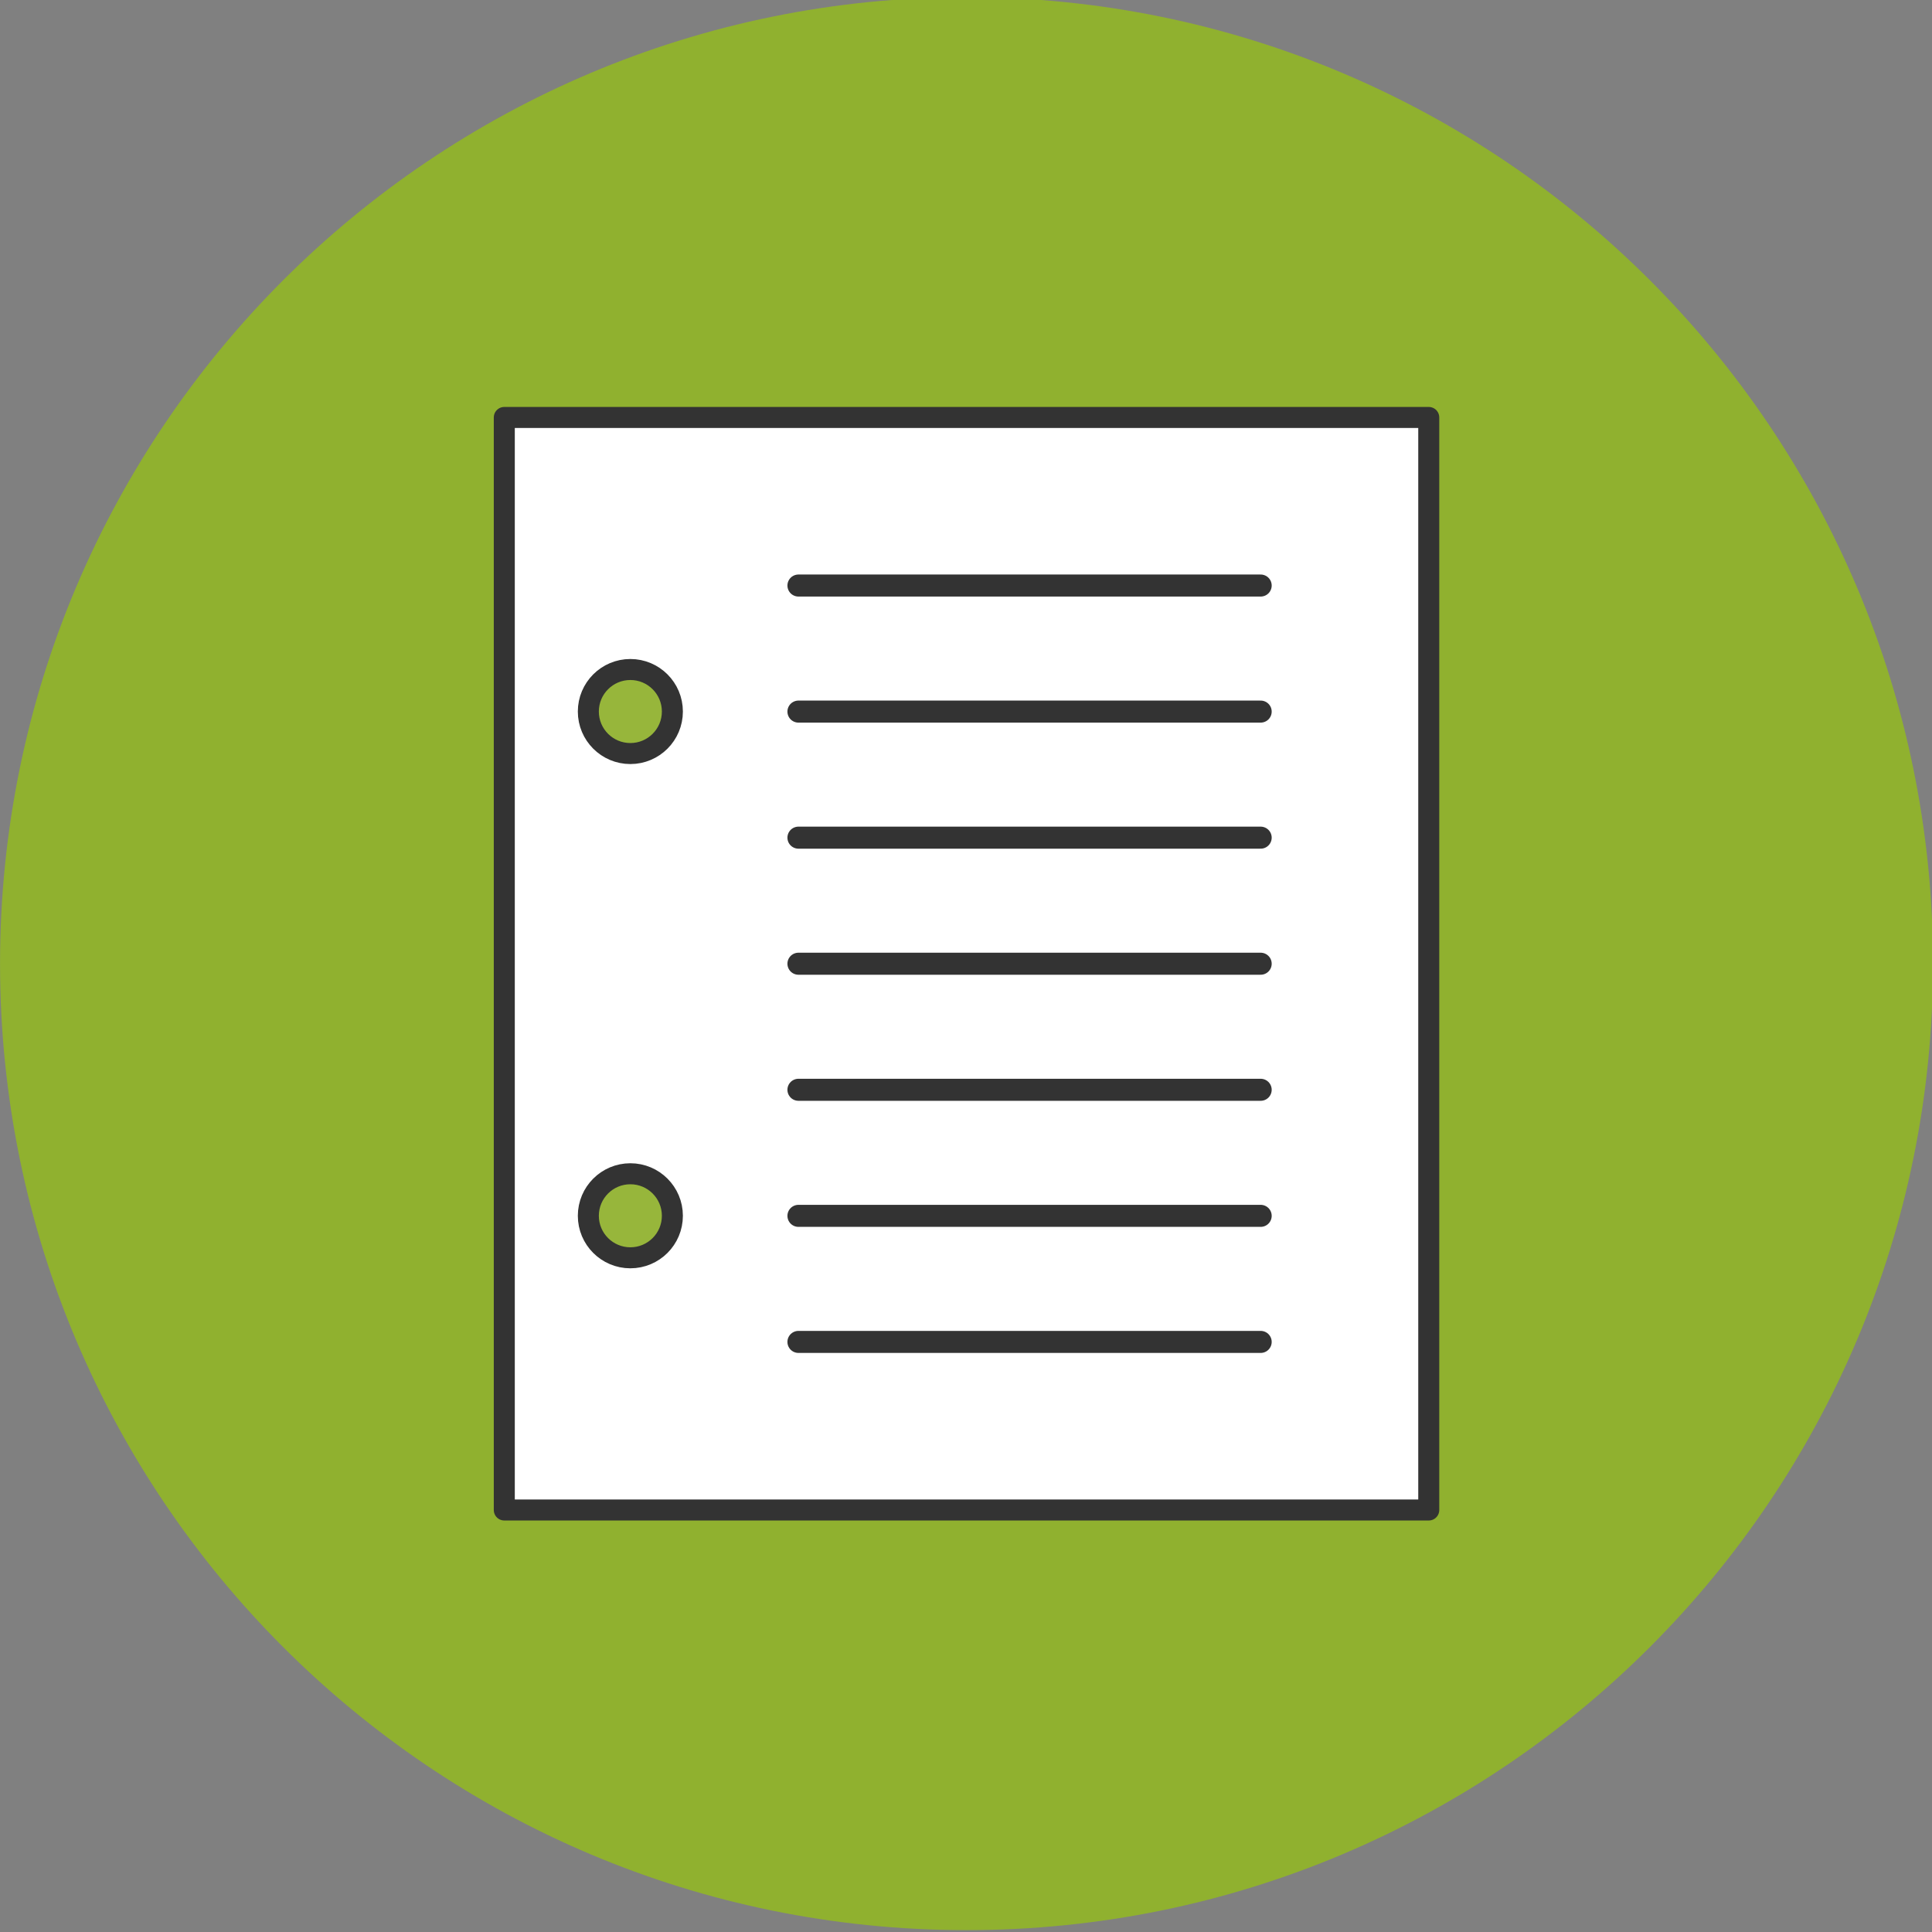 <!-- Created with Inkscape (http://www.inkscape.org/) -->
<svg id="svg3866" xmlns:rdf="http://www.w3.org/1999/02/22-rdf-syntax-ns#" xmlns="http://www.w3.org/2000/svg" viewBox="0 0 400 400" version="1.1" xmlns:cc="http://creativecommons.org/ns#" xmlns:dc="http://purl.org/dc/elements/1.1/">
	<rect x="0" y="0" width="400" height="400" fill="#808080" stroke="none"/>
	<g id="layer1" transform="translate(0,-652.362)">
		<g id="g3831" stroke-miterlimit="4" transform="matrix(0.435,0,0,0.435,-17.391,1823.985)">
			<path id="path4684" d="M960,500c0,254.05-205.95,460-460,460s-460-205.95-460-460,205.95-460,460-460,460,205.95,460,460z" transform="translate(0,-2734.732)" stroke-width="0" fill="#90b12f"/>
			<rect id="rect4686" stroke-linejoin="round" stroke-dasharray="none" stroke-dashoffset="0" height="520" width="440" stroke="#333" stroke-linecap="square" y="-2494.7" x="280" stroke-width="10" fill="#FFF"/>
			<path id="path5215" stroke-linejoin="miter" d="m420-2414.7,220,0" stroke="#333" stroke-linecap="round" stroke-dasharray="none" stroke-width="10.488" fill="#333"/>
			<path id="path5219" stroke-linejoin="miter" d="m420-2294.7,220,0" stroke="#333" stroke-linecap="round" stroke-dasharray="none" stroke-width="10.488" fill="#333"/>
			<path id="path5221" stroke-linejoin="miter" d="m420-2174.7,220,0" stroke="#333" stroke-linecap="round" stroke-dasharray="none" stroke-width="10.488" fill="#333"/>
			<path id="path5223" stroke-linejoin="miter" d="m420-2054.7,220,0" stroke="#333" stroke-linecap="round" stroke-dasharray="none" stroke-width="10.488" fill="#333"/>
			<path id="path5227" stroke-linejoin="round" d="m360,380c0,11.046-8.954,20-20,20s-20-8.954-20-20,8.954-20,20-20,20,8.954,20,20z" fill-opacity="0.941" transform="translate(0,-2734.732)" stroke-dashoffset="0" stroke="#333" stroke-linecap="round" stroke-dasharray="none" stroke-width="10" fill="#90b12f"/>
			<path id="path5229" stroke-linejoin="round" d="m360,640c0,11.046-8.954,20-20,20s-20-8.954-20-20,8.954-20,20-20,20,8.954,20,20z" fill-opacity="0.941" transform="translate(0,-2754.732)" stroke-dashoffset="0" stroke="#333" stroke-linecap="round" stroke-dasharray="none" stroke-width="10" fill="#90b12f"/>
			<path id="path5231" stroke-linejoin="miter" d="m420-2354.7,220,0" stroke="#333" stroke-linecap="round" stroke-dasharray="none" stroke-width="10.488" fill="#333"/>
			<path id="path5233" stroke-linejoin="miter" d="m420-2234.7,220,0" stroke="#333" stroke-linecap="round" stroke-dasharray="none" stroke-width="10.488" fill="#333"/>
			<path id="path5235" stroke-linejoin="miter" d="m420-2114.7,220,0" stroke="#333" stroke-linecap="round" stroke-dasharray="none" stroke-width="10.488" fill="#333"/>
		</g>
	</g>
</svg>
